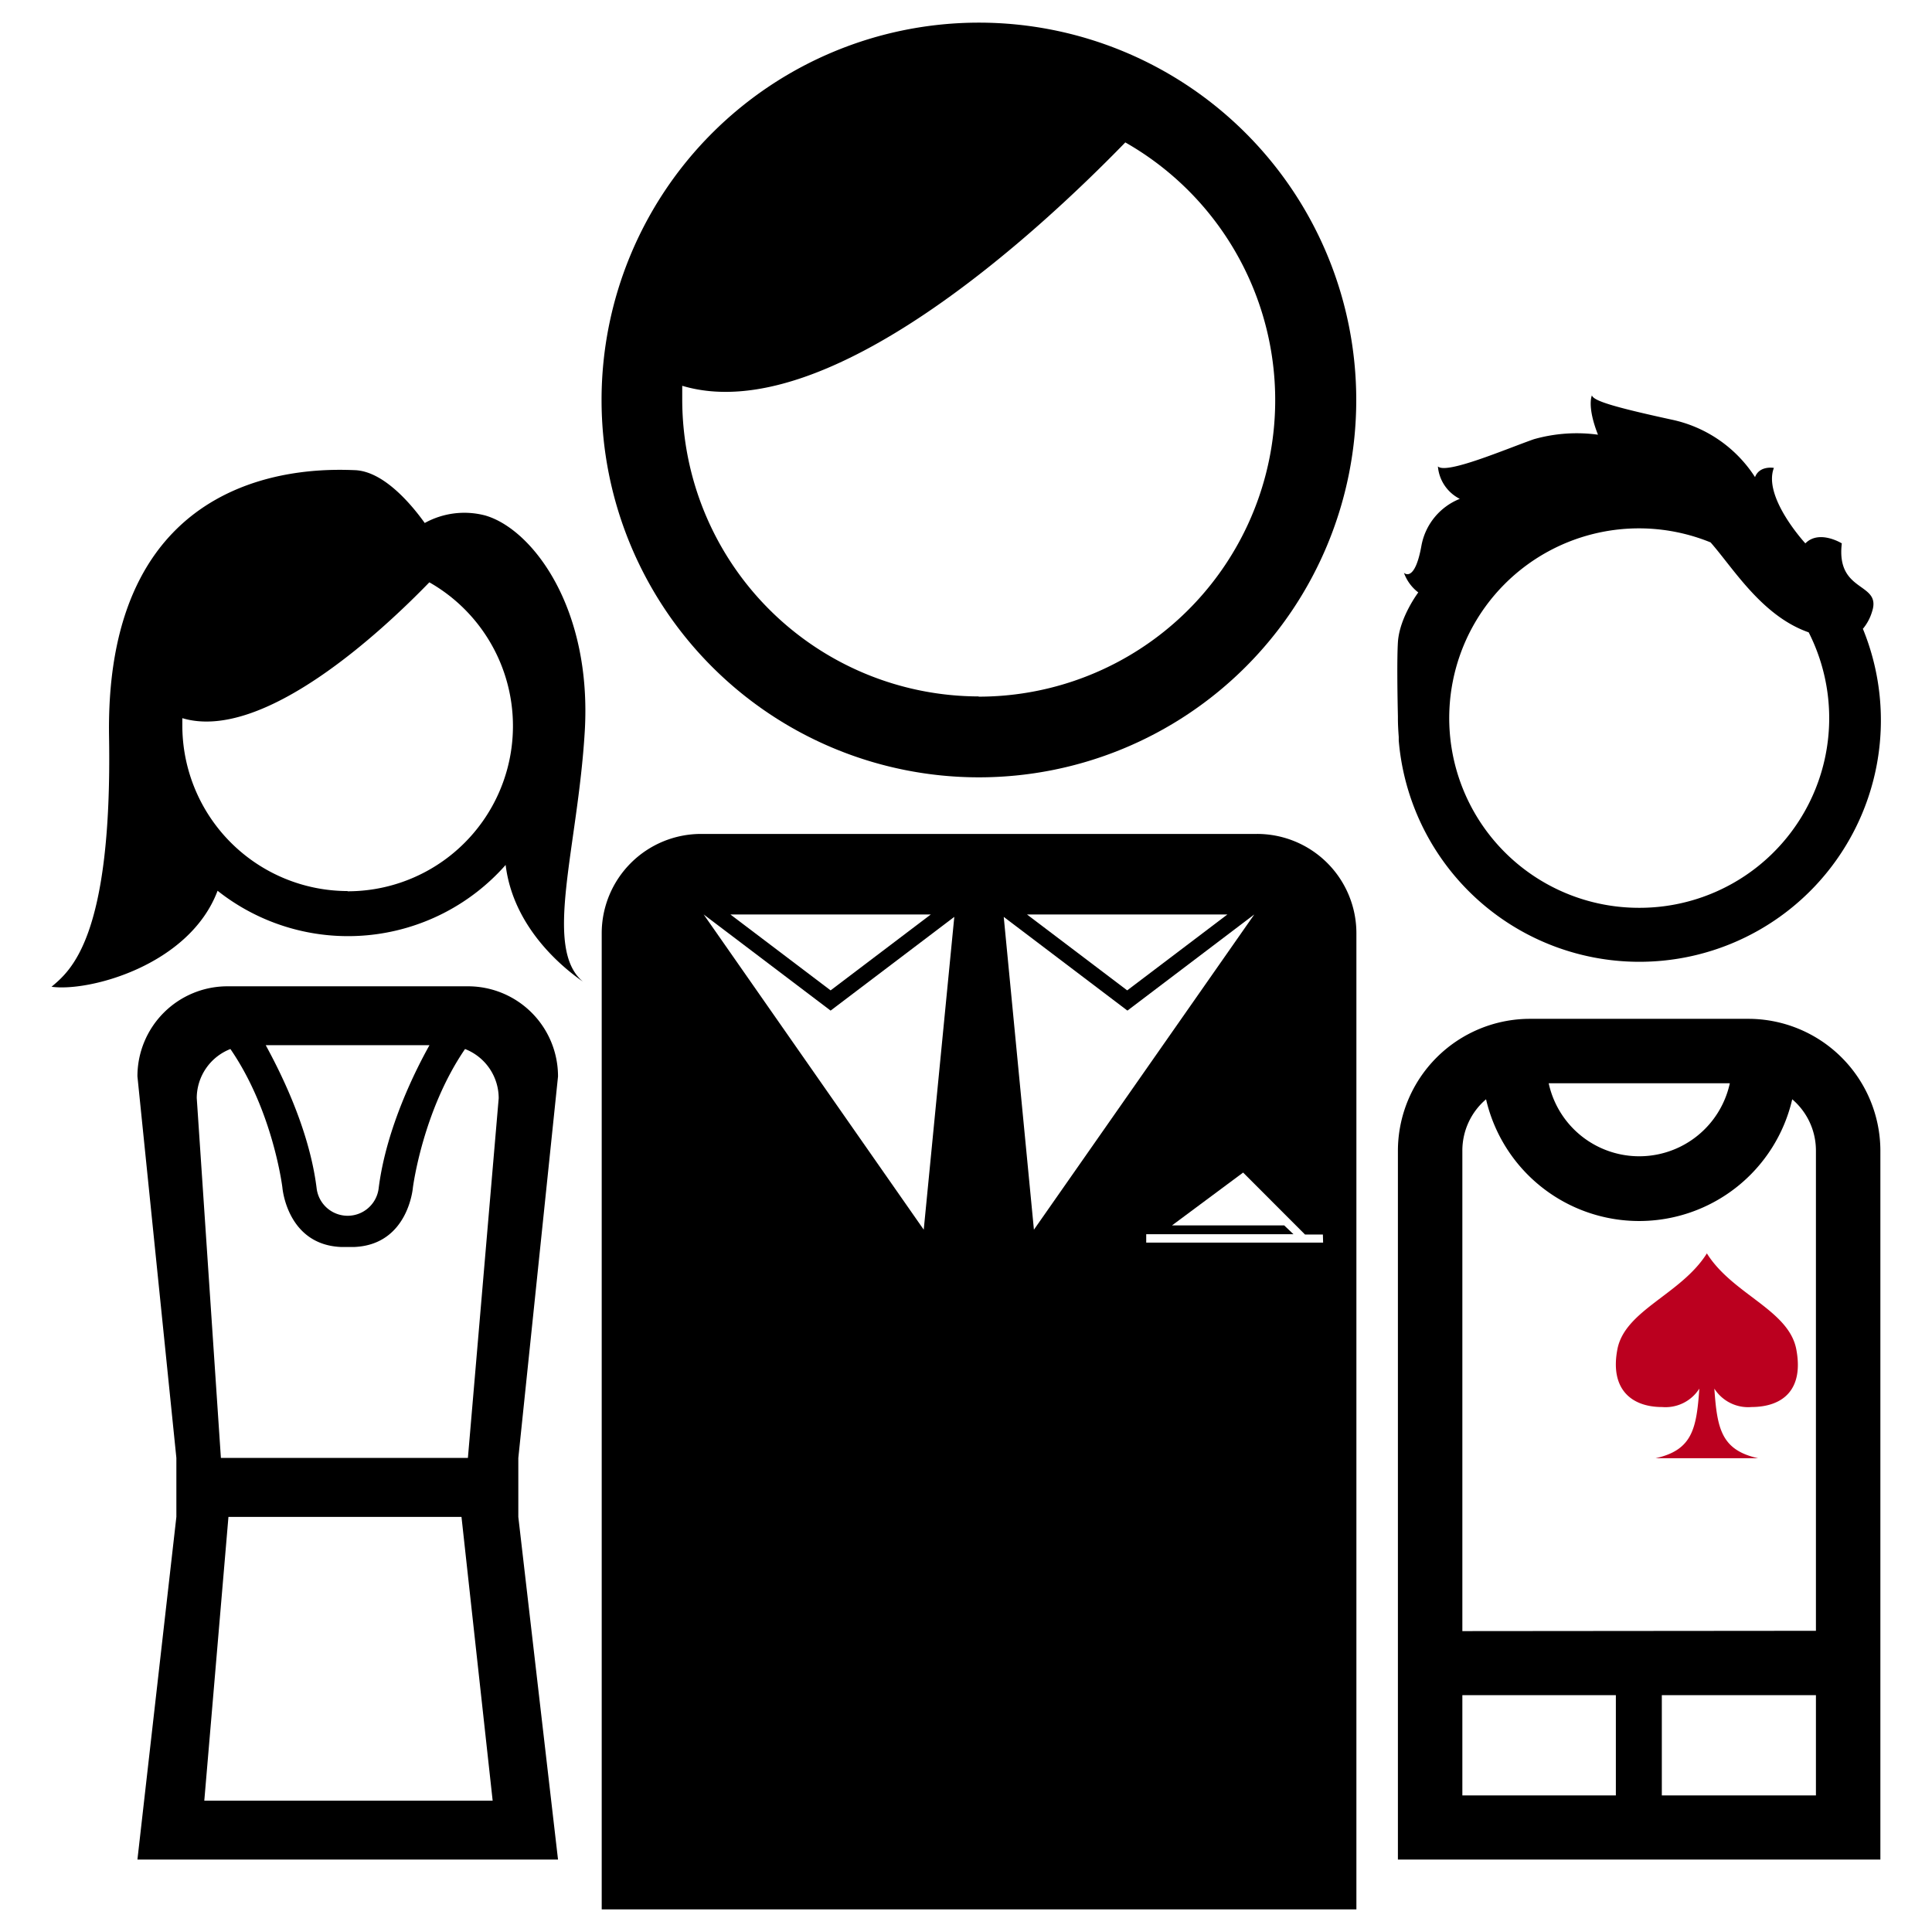 <svg id="Layer_1" data-name="Layer 1" xmlns="http://www.w3.org/2000/svg" viewBox="0 0 256 256"><defs><style>.cls-1{fill:#bb001f;}</style></defs><title>Icons</title><path d="M166.52,110.5H92.9a13.17,13.17,0,0,0-13.17,13.16V253h100V123.66A13.16,13.16,0,0,0,166.52,110.5Zm-3.88,10.67-13.28,10.06-13.28-10.06Zm-39.3,0-13.28,10.06L96.78,121.17Zm-.94,41.77L93.24,121.17l16.82,12.74,16.39-12.42ZM133,121.49l16.39,12.42,16.81-12.74L137,162.94Zm42.32,43.16H151.88v-1.11h19.51l-1.23-1.17H155.3l9.42-7,8.2,8.21h2.37Z"/><path d="M129.71,3a50,50,0,1,0,50,50A50,50,0,0,0,129.71,3Zm0,89.28A39.36,39.36,0,0,1,90.4,53c0-.63,0-1.26,0-1.88,19.17,5.74,47.49-20.7,58.71-32.25a39.29,39.29,0,0,1-19.45,73.44Z"/><path d="M77.24,130.07c-5.3-4.45-.69-17.66.24-33.09,1-16.51-7-26.91-13.2-28.68a10.86,10.86,0,0,0-8,1c-1.66-2.32-5.36-6.83-9.22-7-5.2-.2-33.21-1.16-32.61,35.33.44,26.65-5.12,31-7.62,33.12,4.95.7,18.28-2.83,22-12.72A27.84,27.84,0,0,0,67,114.61C68,122.84,74.47,128.15,77.24,130.07Zm-31.17-12A21.94,21.94,0,0,1,24.16,96.16q0-.52,0-1c10.69,3.2,26.47-11.54,32.73-18a21.9,21.9,0,0,1-10.85,40.94Z"/><path d="M62,130.69H30.14a11.93,11.93,0,0,0-11.93,11.93l5.16,50.56V201L18.21,246.4H73.94L68.68,201v-7.8l5.26-50.56A11.93,11.93,0,0,0,62,130.69Zm-5.09,7.8c-1.79,3.2-5.72,10.94-6.73,18.92a4.14,4.14,0,0,1-8.23,0c-1-8-5-15.72-6.74-18.92ZM65.28,238.6H27.07L30.27,201H61.15ZM62,193.18H29.27l-3.2-47.69A7,7,0,0,1,30.53,139c5.67,8.24,6.89,18.37,6.89,18.37s.6,7.52,7.71,7.86H47c7.11-.34,7.71-7.86,7.71-7.86S56,147.21,61.62,139a7,7,0,0,1,4.46,6.52Z"/><path d="M246.87,83.29a6.42,6.42,0,0,0,1.18-2.22c1.34-4-4.8-2.4-4-9.07,0,0-3-1.86-4.83,0h0s-5.67-6.13-4.17-10c0,0-1.9-.35-2.5,1.22a17.4,17.4,0,0,0-11.11-7.63c-7.8-1.7-10.3-2.5-10.5-3.2,0,0-.7,1.4.8,5.21a20.81,20.81,0,0,0-8.5.6c-3.7,1.3-11.61,4.7-12.71,3.6a5.31,5.31,0,0,0,2.9,4.3,8.29,8.29,0,0,0-5.1,6.3c-.9,4.9-2.3,3.5-2.3,3.5a5.66,5.66,0,0,0,1.9,2.6s-2.49,3.3-2.7,6.6c-.13,2.18-.07,6.71,0,9.83,0,.09,0,.17,0,.26,0,.83.05,1.65.11,2.46,0,.21,0,.38,0,.47s0,0,0,0a32,32,0,1,0,61.49-14.83Zm-29.67,37a25.14,25.14,0,1,1,9.46-48.42c3,3.4,6.8,9.76,13,11.92a25.13,25.13,0,0,1-22.41,36.5Z"/><path d="M231.66,135H202.73a17.51,17.51,0,0,0-17.5,17.5V246.4h63.93V152.46A17.51,17.51,0,0,0,231.66,135Zm-2.45,8.54a12.28,12.28,0,0,1-24,0Zm-15.1,94.36H193.77V224.62h20.34Zm26.51,0H220.2V224.62h20.42Zm-46.85-21.77V152.46a8.93,8.93,0,0,1,3.14-6.8,20.82,20.82,0,0,0,40.57,0,8.93,8.93,0,0,1,3.14,6.8v63.63Z"/><path class="cls-1" d="M219.38,193.22c4.89-1.08,5.42-3.95,5.79-9.22a5.31,5.31,0,0,1-4.92,2.44c-4.15,0-6.93-2.43-5.94-7.64s8.46-7.29,11.86-12.72c3.39,5.43,10.86,7.47,11.85,12.72s-1.67,7.62-5.94,7.64a5.31,5.31,0,0,1-4.92-2.44c.37,5.27.9,8.14,5.79,9.22Z"/></svg>